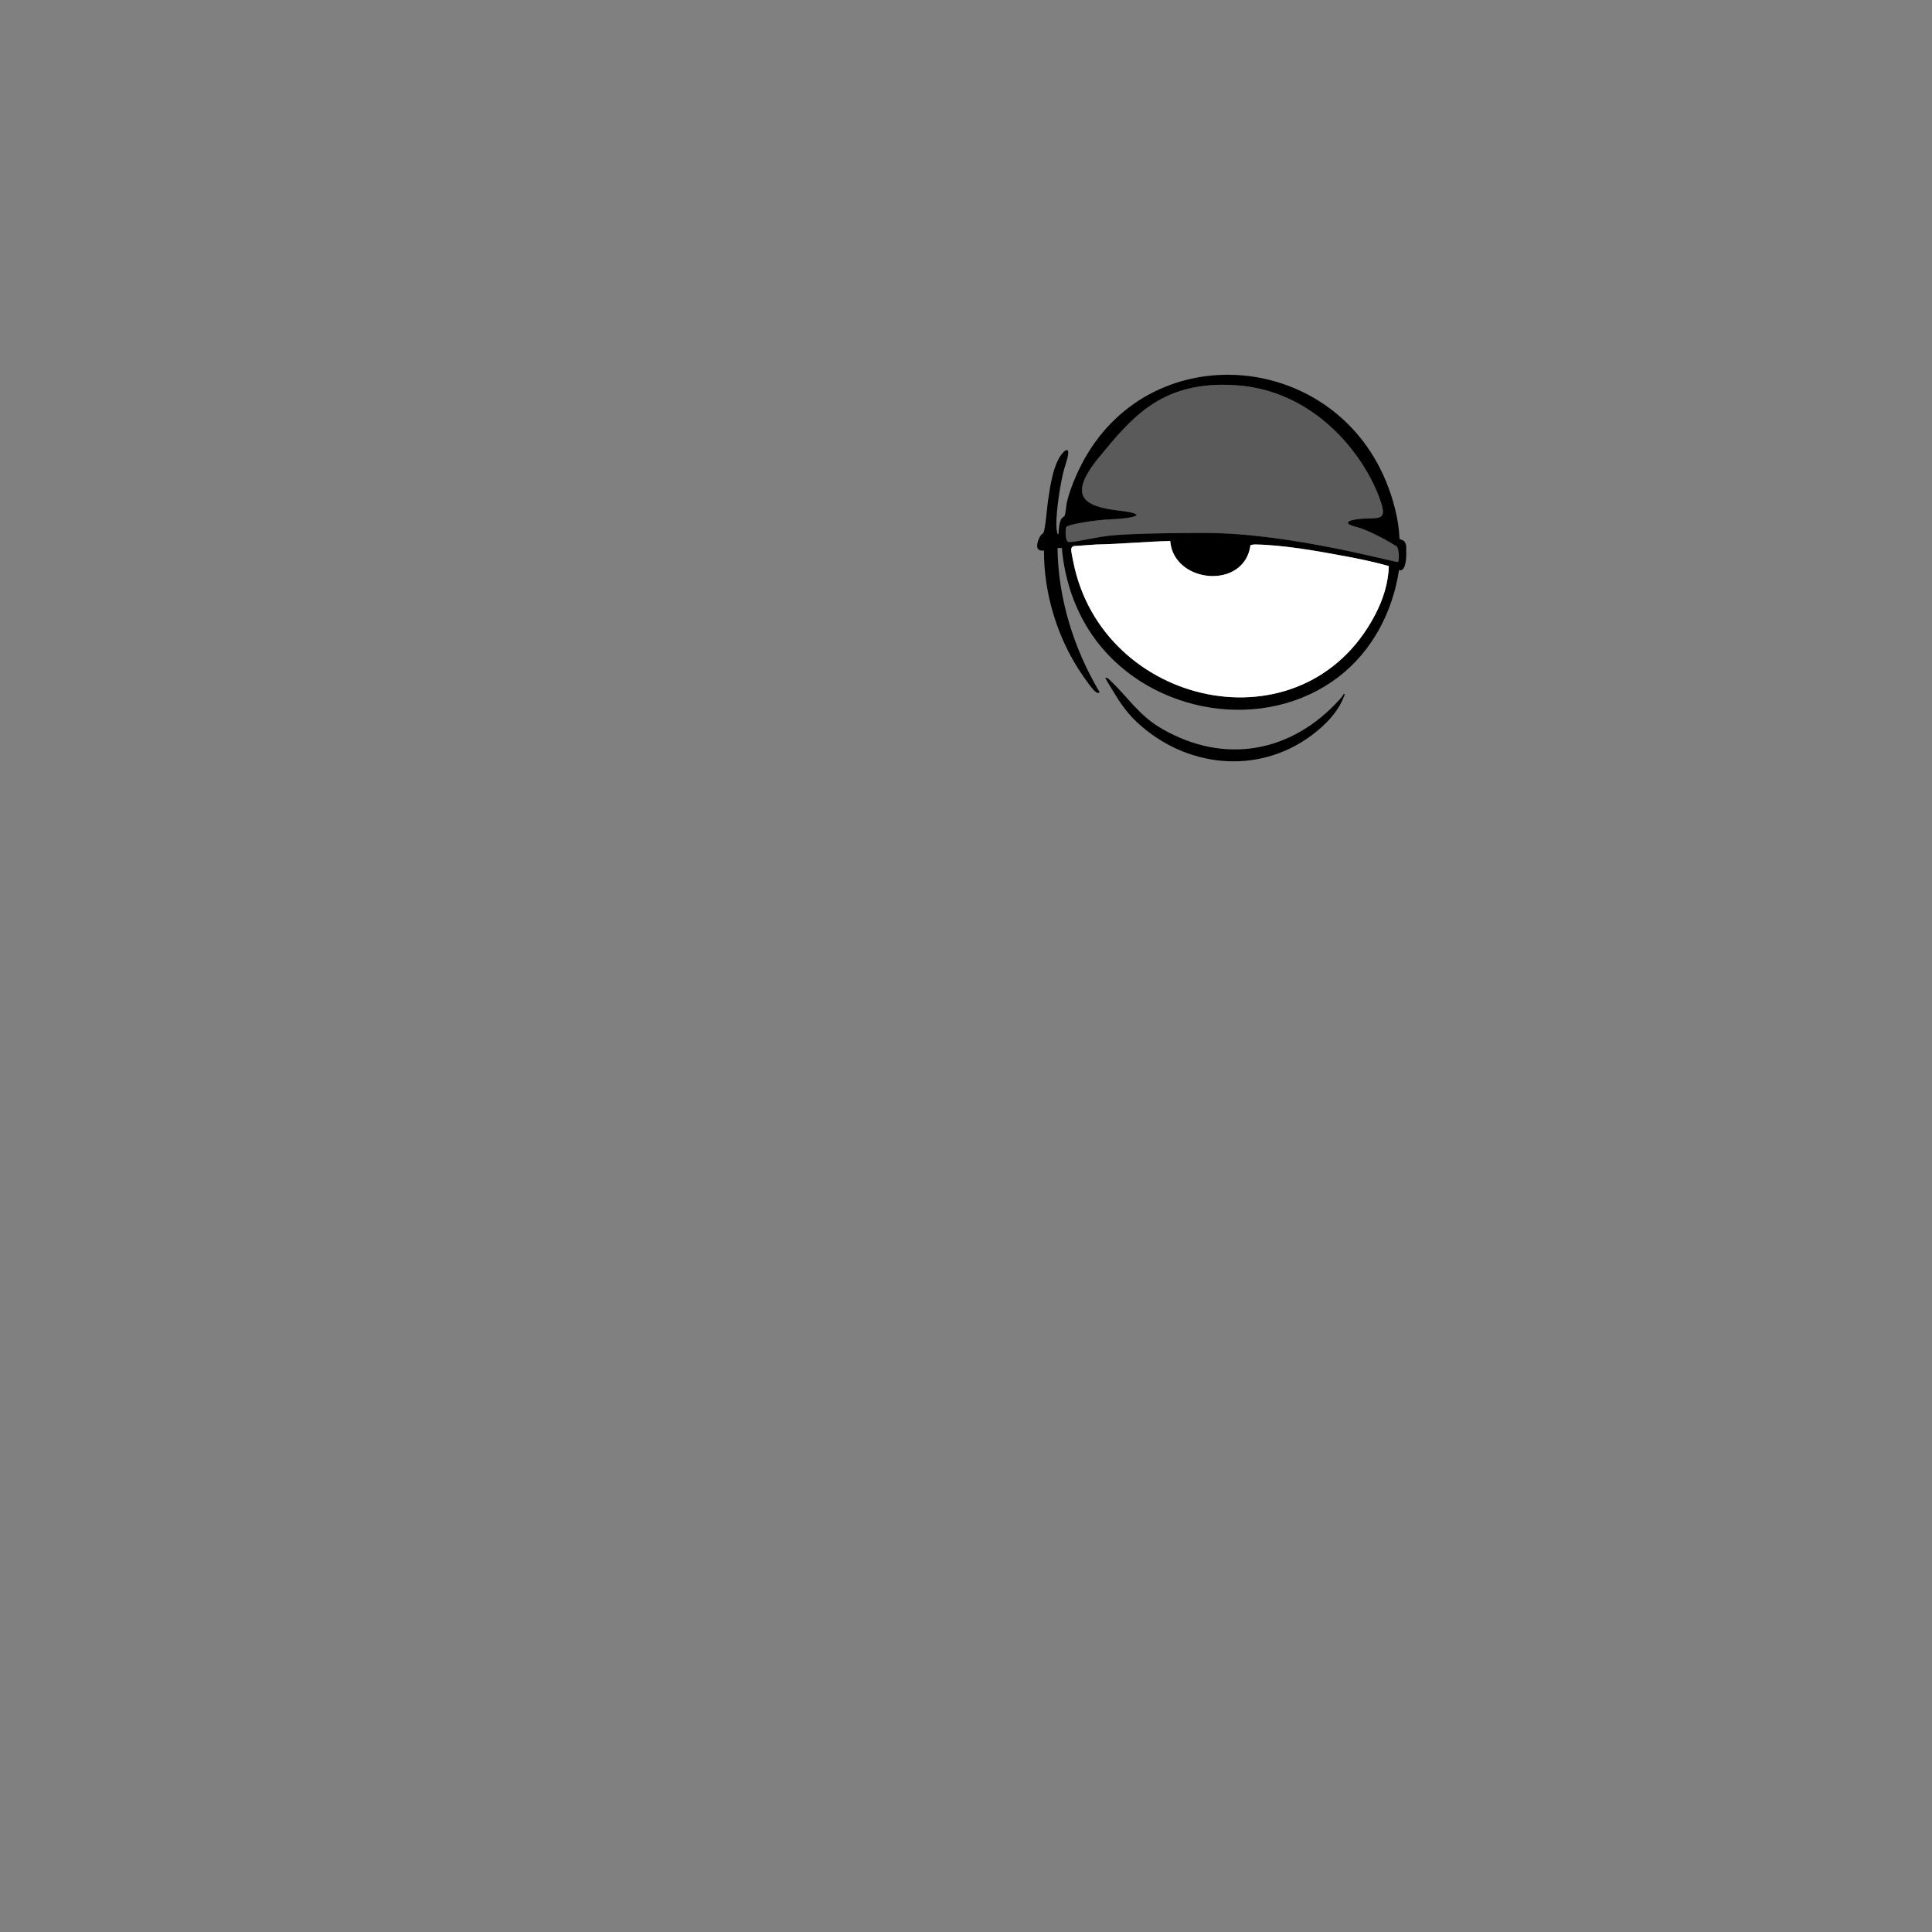 <?xml version="1.0" encoding="UTF-8"?>
<svg id="Layer_2" data-name="Layer 2" xmlns="http://www.w3.org/2000/svg" viewBox="0 0 2048.06 2048.2">
  <rect x="0" y="0" width="2048.06" height="2048.2" fill="#808080" stroke="none"/>
  <defs>
    <style>
      .cls-1 {
        fill: #fff;
      }

      .cls-2 {
        opacity: .3;
      }

      .cls-3 {
        opacity: 0;
      }
    </style>
  </defs>
  <g id="yooouu">
    <g>
      <g>
        <g>
          <path d="M1420.22,741.36c-51.03,56.62-122.06,69.43-188.26,31.32-25.12-14.46-36.06-33.65-56.29-52.54-1.18-1.1-2.17-1.79-3.87-1.56-.33.3,3.9,7.07,4.4,7.9,9.04,14.93,16.08,26.95,28.92,38.97,51.43,48.15,127.62,56.68,185.04,14.23,14.9-11.02,29.36-25.69,35.44-43.88l-1.02-.27c-.95,1.86-2.9,4.21-4.36,5.83Z"/>
          <path d="M1488.33,573.58c-1.25-1.18-4.46-1.73-4.73-2.53-.86-21-6.79-42.75-14.84-61.98-58.35-139.24-252.39-152.53-322.34-16.6-5.95,11.57-12.21,26.59-15.28,39.29-1.01,4.18-1.32,11.66-2.49,14.9-.3.83-2.71,2.04-3.5,3.27-2.29,3.6-2.87,11.85-3.07,16.15-1.13.2-1.03-.09-1.28-1.03-1.96-7.29-.52-21.03.32-28.82,1.21-11.09,3.33-23.43,5.73-34.32,1.27-5.77,5.11-15.84,5.47-20.82.35-4.79-1.48-5.18-4.63-2.13-11.09,10.72-14.62,37.55-16.83,52.52-.84,5.73-2.73,30.06-4.74,33.23-.89,1.41-2.6,1.9-3.9,4.45-3.08,6.05-5.72,15.93,4.47,14.41-.26,46.63,14.99,95.15,41.33,132.85,2.93,4.19,9.23,13.46,12.78,16.46,1.38,1.16,3.29,2.65,4.84.81-27.16-45.72-43.96-98.69-44.6-152.77h4.61c3.01,35.46,15.12,69.79,36.2,97.91,58.98,78.64,179.05,98.63,257.23,38.61,35.36-27.15,57.19-68.37,63.97-113.17,0,0,7.42,4.06,7.73-17.07-.44-4.36,1.04-10.29-2.47-13.6ZM1457.47,652.23c-76.16,144.72-289.38,97.51-319.77-57.01-.63-3.19-2.26-10.24-2.14-13.1.06-1.36,1.13-2.6,2.26-3.22l24.48-1.72c26.09-.47,52.12-3.06,78.21-3.69,3.59,45.17,78.61,52.08,85.05,4.56.4-.59,4.02-.91,4.93-.89,30.44.55,65.13,6.81,95.19,12.39,15.65,2.9,31.2,6.17,46.54,10.45-.37,18.33-6.37,36.29-14.75,52.22ZM1481.87,595.73c-1.71,1.06-113.26-30.39-202.57-30.74,0,0-83.15-.35-108.13,3.53-24.98,3.89-37.64,7.77-39.69,5.3-2.05-2.47-2.4-12.72-1.03-15.2s28.4-7.42,47.91-8.13c19.5-.71,43.8-4.95,7.87-9.19-35.93-4.24-56.12-14.14-20.87-56.89,35.24-42.76,67.07-81.63,145.77-75.98,88.52,6.36,140.56,82.47,153.64,126.86,4.79,16.26-4.45,13.78-18.82,14.49-14.37.71-25.66,4.24-8.21,8.83,17.45,4.59,42.09,20.14,42.09,20.14,3.42.71,3.76,15.9,2.05,16.96Z"/>
        </g>
        <path class="cls-2" d="M1479.83,578.78s-24.64-15.55-42.09-20.14-6.16-8.13,8.21-8.83,23.61,1.77,18.82-14.49c-13.08-44.4-65.12-120.51-153.64-126.86-78.7-5.65-110.52,33.22-145.77,75.98-35.24,42.76-15.06,52.65,20.87,56.89,35.93,4.24,11.63,8.48-7.87,9.19-19.5.71-46.54,5.65-47.91,8.13s-1.03,12.72,1.03,15.2c2.05,2.47,14.71-1.41,39.69-5.3,24.98-3.89,108.13-3.53,108.13-3.53,89.31.35,200.86,31.8,202.57,30.74,1.71-1.06,1.37-16.26-2.05-16.96Z"/>
        <path class="cls-1" d="M1330.5,577.17c-.91-.02-4.53.3-4.94.89-6.44,47.52-81.46,40.61-85.05-4.56-26.09.62-52.12,3.22-78.21,3.69l-24.48,1.72c-1.13.62-2.2,1.86-2.26,3.22-.12,2.86,1.52,9.91,2.14,13.1,30.39,154.52,243.61,201.72,319.77,57.01,8.39-15.93,14.38-33.89,14.75-52.22-15.34-4.28-30.88-7.55-46.54-10.45-30.06-5.57-64.76-11.84-95.19-12.39Z"/>
      </g>
      <rect class="cls-3" width="2048.06" height="2048.2"/>
    </g>
  </g>
</svg>